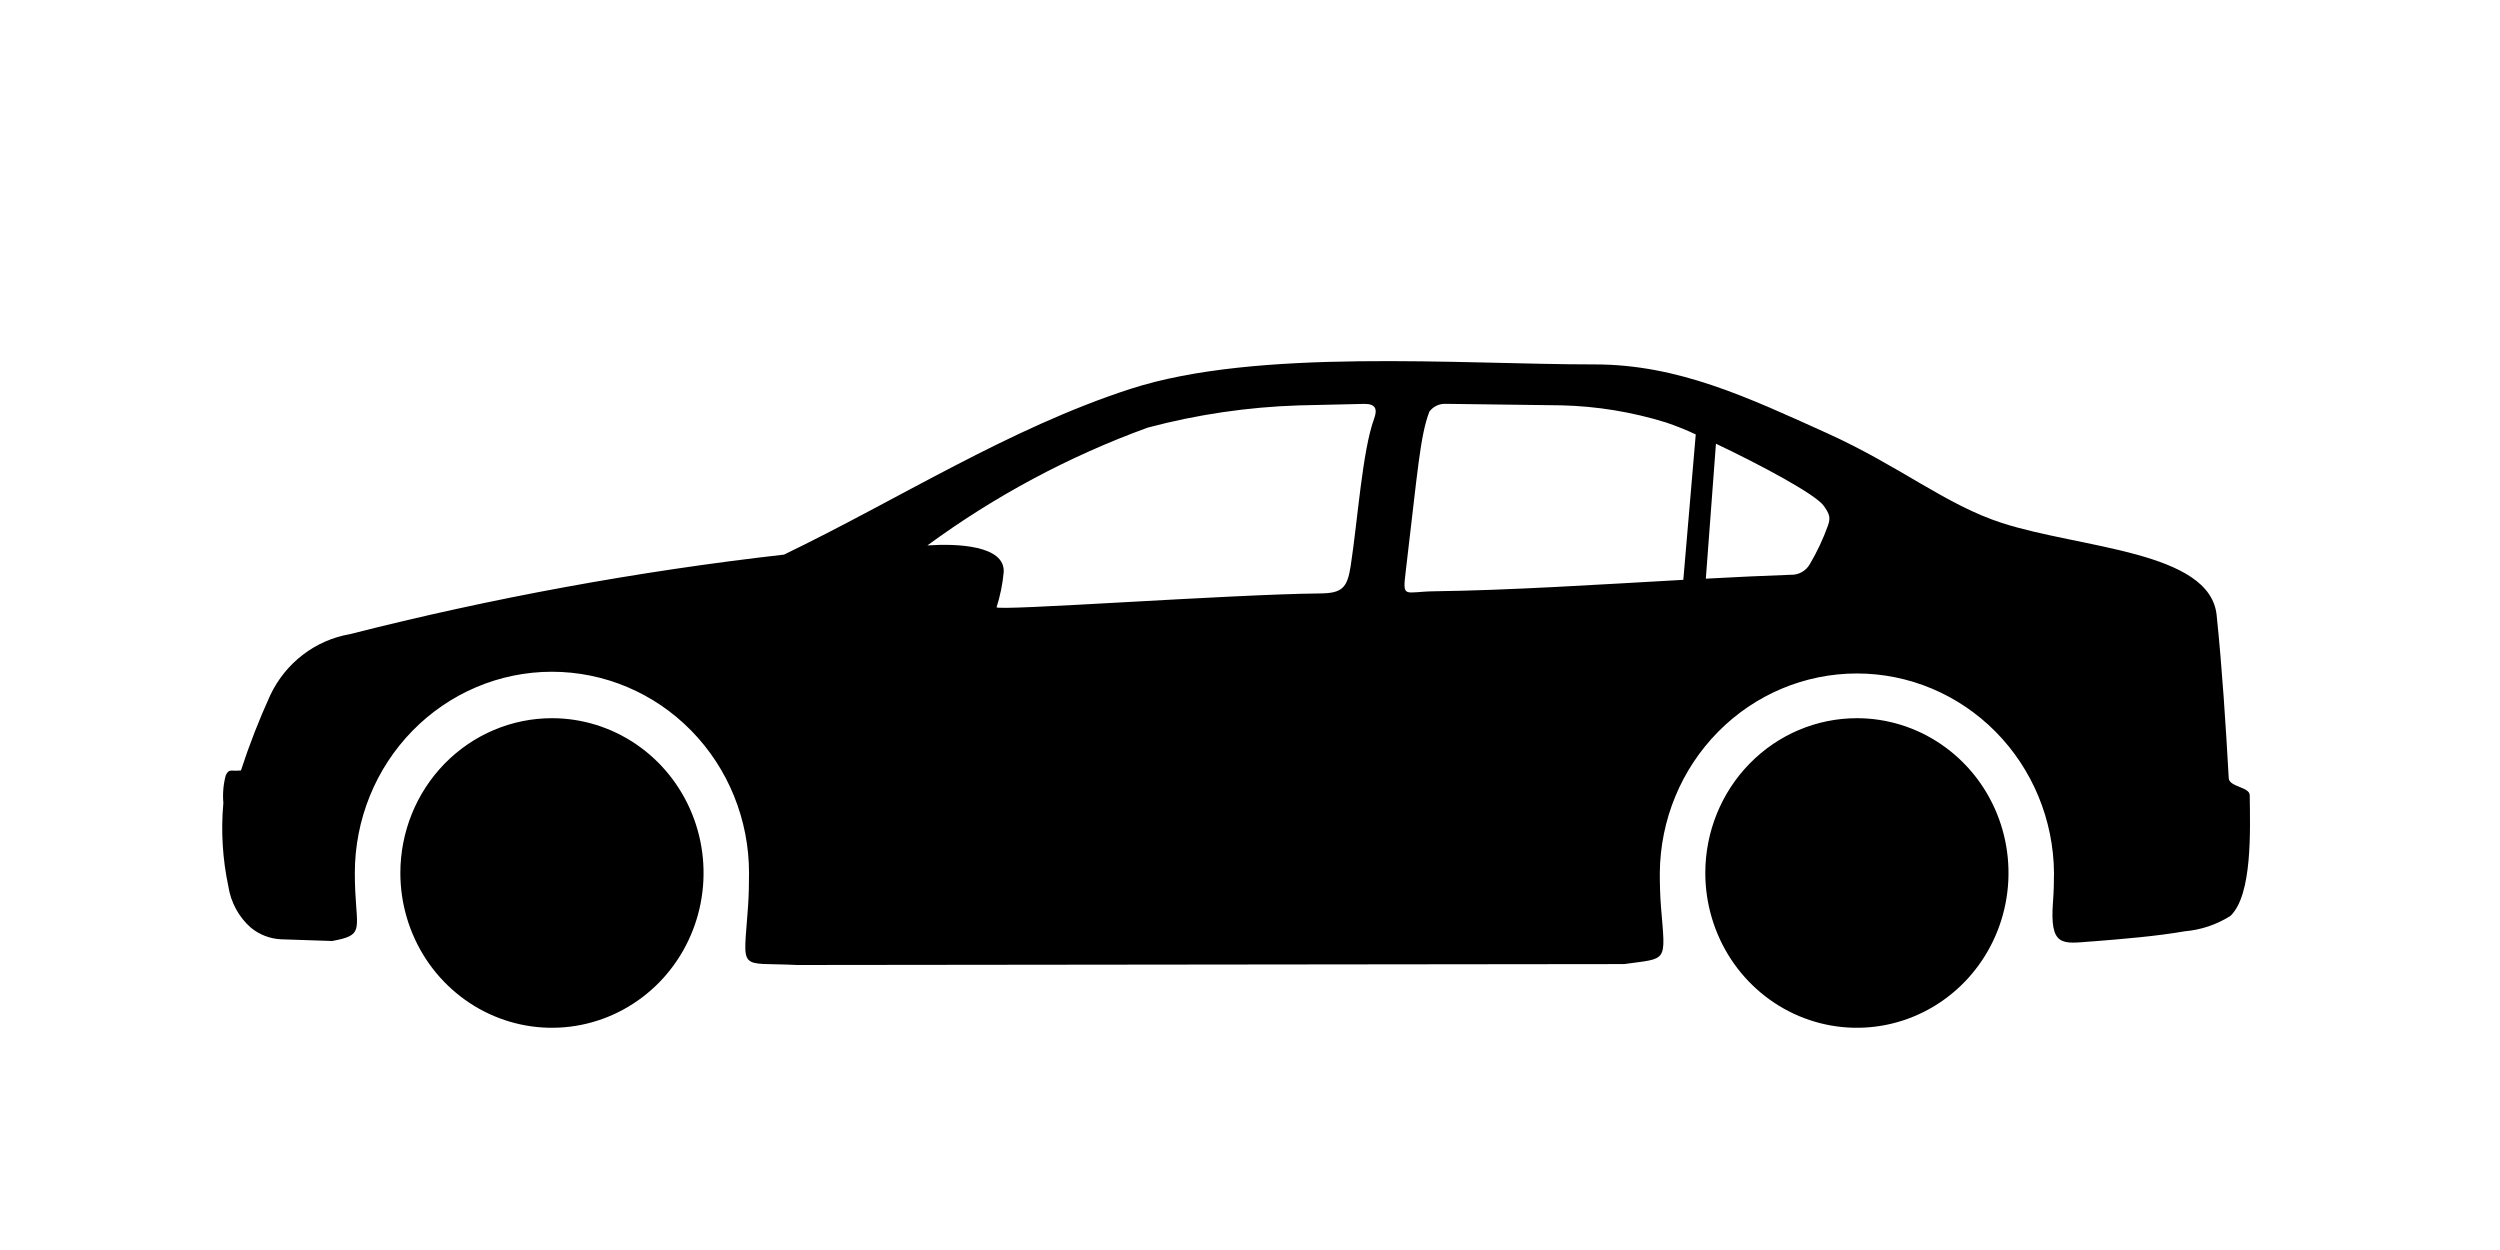 <svg width="90" height="45" viewBox="0 0 90 45" fill="none" xmlns="http://www.w3.org/2000/svg">
<path fill-rule="evenodd" clip-rule="evenodd" d="M66.848 25.855C67.927 25.855 68.983 26.181 69.88 26.794C70.778 27.406 71.478 28.276 71.891 29.294C72.304 30.313 72.412 31.433 72.201 32.514C71.991 33.595 71.471 34.588 70.708 35.368C69.945 36.147 68.972 36.678 67.913 36.893C66.855 37.108 65.757 36.998 64.76 36.576C63.763 36.154 62.91 35.44 62.31 34.523C61.711 33.607 61.391 32.53 61.391 31.427C61.391 29.95 61.965 28.532 62.989 27.487C64.012 26.442 65.4 25.855 66.848 25.855ZM61.774 15.974L61.41 20.832C62.479 20.774 63.511 20.725 64.47 20.692C64.606 20.697 64.741 20.665 64.86 20.599C64.98 20.533 65.08 20.435 65.15 20.317C65.413 19.871 65.634 19.401 65.809 18.913C65.898 18.645 65.879 18.522 65.654 18.208C65.353 17.788 63.35 16.721 61.774 15.974V15.974ZM60.599 20.877L61.047 15.639C60.698 15.475 60.341 15.332 59.977 15.209C58.756 14.83 57.489 14.623 56.212 14.592L52.04 14.538C51.928 14.534 51.816 14.557 51.715 14.605C51.613 14.654 51.525 14.728 51.457 14.819C51.121 15.707 51.043 16.917 50.606 20.571C50.486 21.571 50.55 21.3 51.636 21.286C54.313 21.253 57.565 21.044 60.599 20.874V20.877ZM75.301 33.893C76.409 33.806 77.665 33.7 78.654 33.526C79.236 33.476 79.797 33.287 80.294 32.974C81.096 32.214 81.004 29.842 80.99 28.626C80.987 28.329 80.254 28.329 80.235 28.02C80.13 26.145 79.999 24.07 79.799 22.144C79.558 19.832 74.913 19.746 72.069 18.827C70.045 18.172 68.378 16.77 65.779 15.597C62.916 14.304 60.418 13.119 57.408 13.119C52.517 13.119 45.247 12.523 40.694 14.001C36.334 15.415 32.361 17.97 28.226 19.966C22.958 20.566 17.736 21.523 12.593 22.83C11.98 22.936 11.402 23.19 10.905 23.57C10.407 23.951 10.006 24.447 9.734 25.017C9.33 25.902 8.976 26.81 8.674 27.737C8.272 27.77 8.257 27.666 8.129 27.906C8.041 28.231 8.011 28.57 8.041 28.906C7.95 29.911 8.011 30.924 8.221 31.91C8.31 32.489 8.598 33.018 9.035 33.4C9.34 33.648 9.713 33.792 10.103 33.814L11.96 33.876C13.069 33.667 12.86 33.522 12.789 32.082C12.779 31.868 12.774 31.649 12.774 31.427C12.774 29.506 13.522 27.663 14.852 26.305C16.183 24.946 17.988 24.183 19.869 24.183C21.751 24.183 23.556 24.946 24.887 26.305C26.217 27.663 26.965 29.506 26.965 31.427C26.965 31.834 26.957 32.232 26.93 32.622C26.764 35.049 26.542 34.63 28.698 34.74L58.468 34.707C60.052 34.484 59.962 34.687 59.796 32.655C59.764 32.256 59.753 31.845 59.753 31.427C59.769 29.517 60.523 27.69 61.852 26.345C63.181 24.999 64.977 24.245 66.848 24.245C68.719 24.245 70.515 24.999 71.844 26.345C73.173 27.69 73.928 29.517 73.944 31.427C73.944 31.771 73.934 32.112 73.909 32.447C73.781 34.109 74.237 33.974 75.301 33.891V33.893ZM35.877 21.86C36.007 21.451 36.093 21.029 36.133 20.601C36.19 19.635 34.459 19.562 33.386 19.635C35.822 17.849 38.493 16.421 41.319 15.394C43.097 14.921 44.922 14.653 46.759 14.594L49.111 14.54C49.535 14.536 49.591 14.737 49.467 15.077C49.047 16.224 48.88 18.701 48.626 20.364C48.504 21.169 48.318 21.357 47.515 21.364C44.341 21.391 35.833 22.013 35.871 21.858L35.877 21.86ZM19.87 25.855C20.95 25.855 22.005 26.182 22.903 26.794C23.8 27.406 24.5 28.277 24.913 29.295C25.326 30.313 25.434 31.434 25.223 32.514C25.013 33.596 24.493 34.589 23.73 35.368C22.966 36.147 21.994 36.678 20.935 36.893C19.876 37.108 18.779 36.998 17.782 36.576C16.785 36.154 15.932 35.44 15.332 34.523C14.733 33.607 14.413 32.529 14.413 31.427C14.413 29.949 14.988 28.532 16.011 27.487C17.035 26.442 18.423 25.855 19.87 25.855Z" fill="black"/>
</svg>
